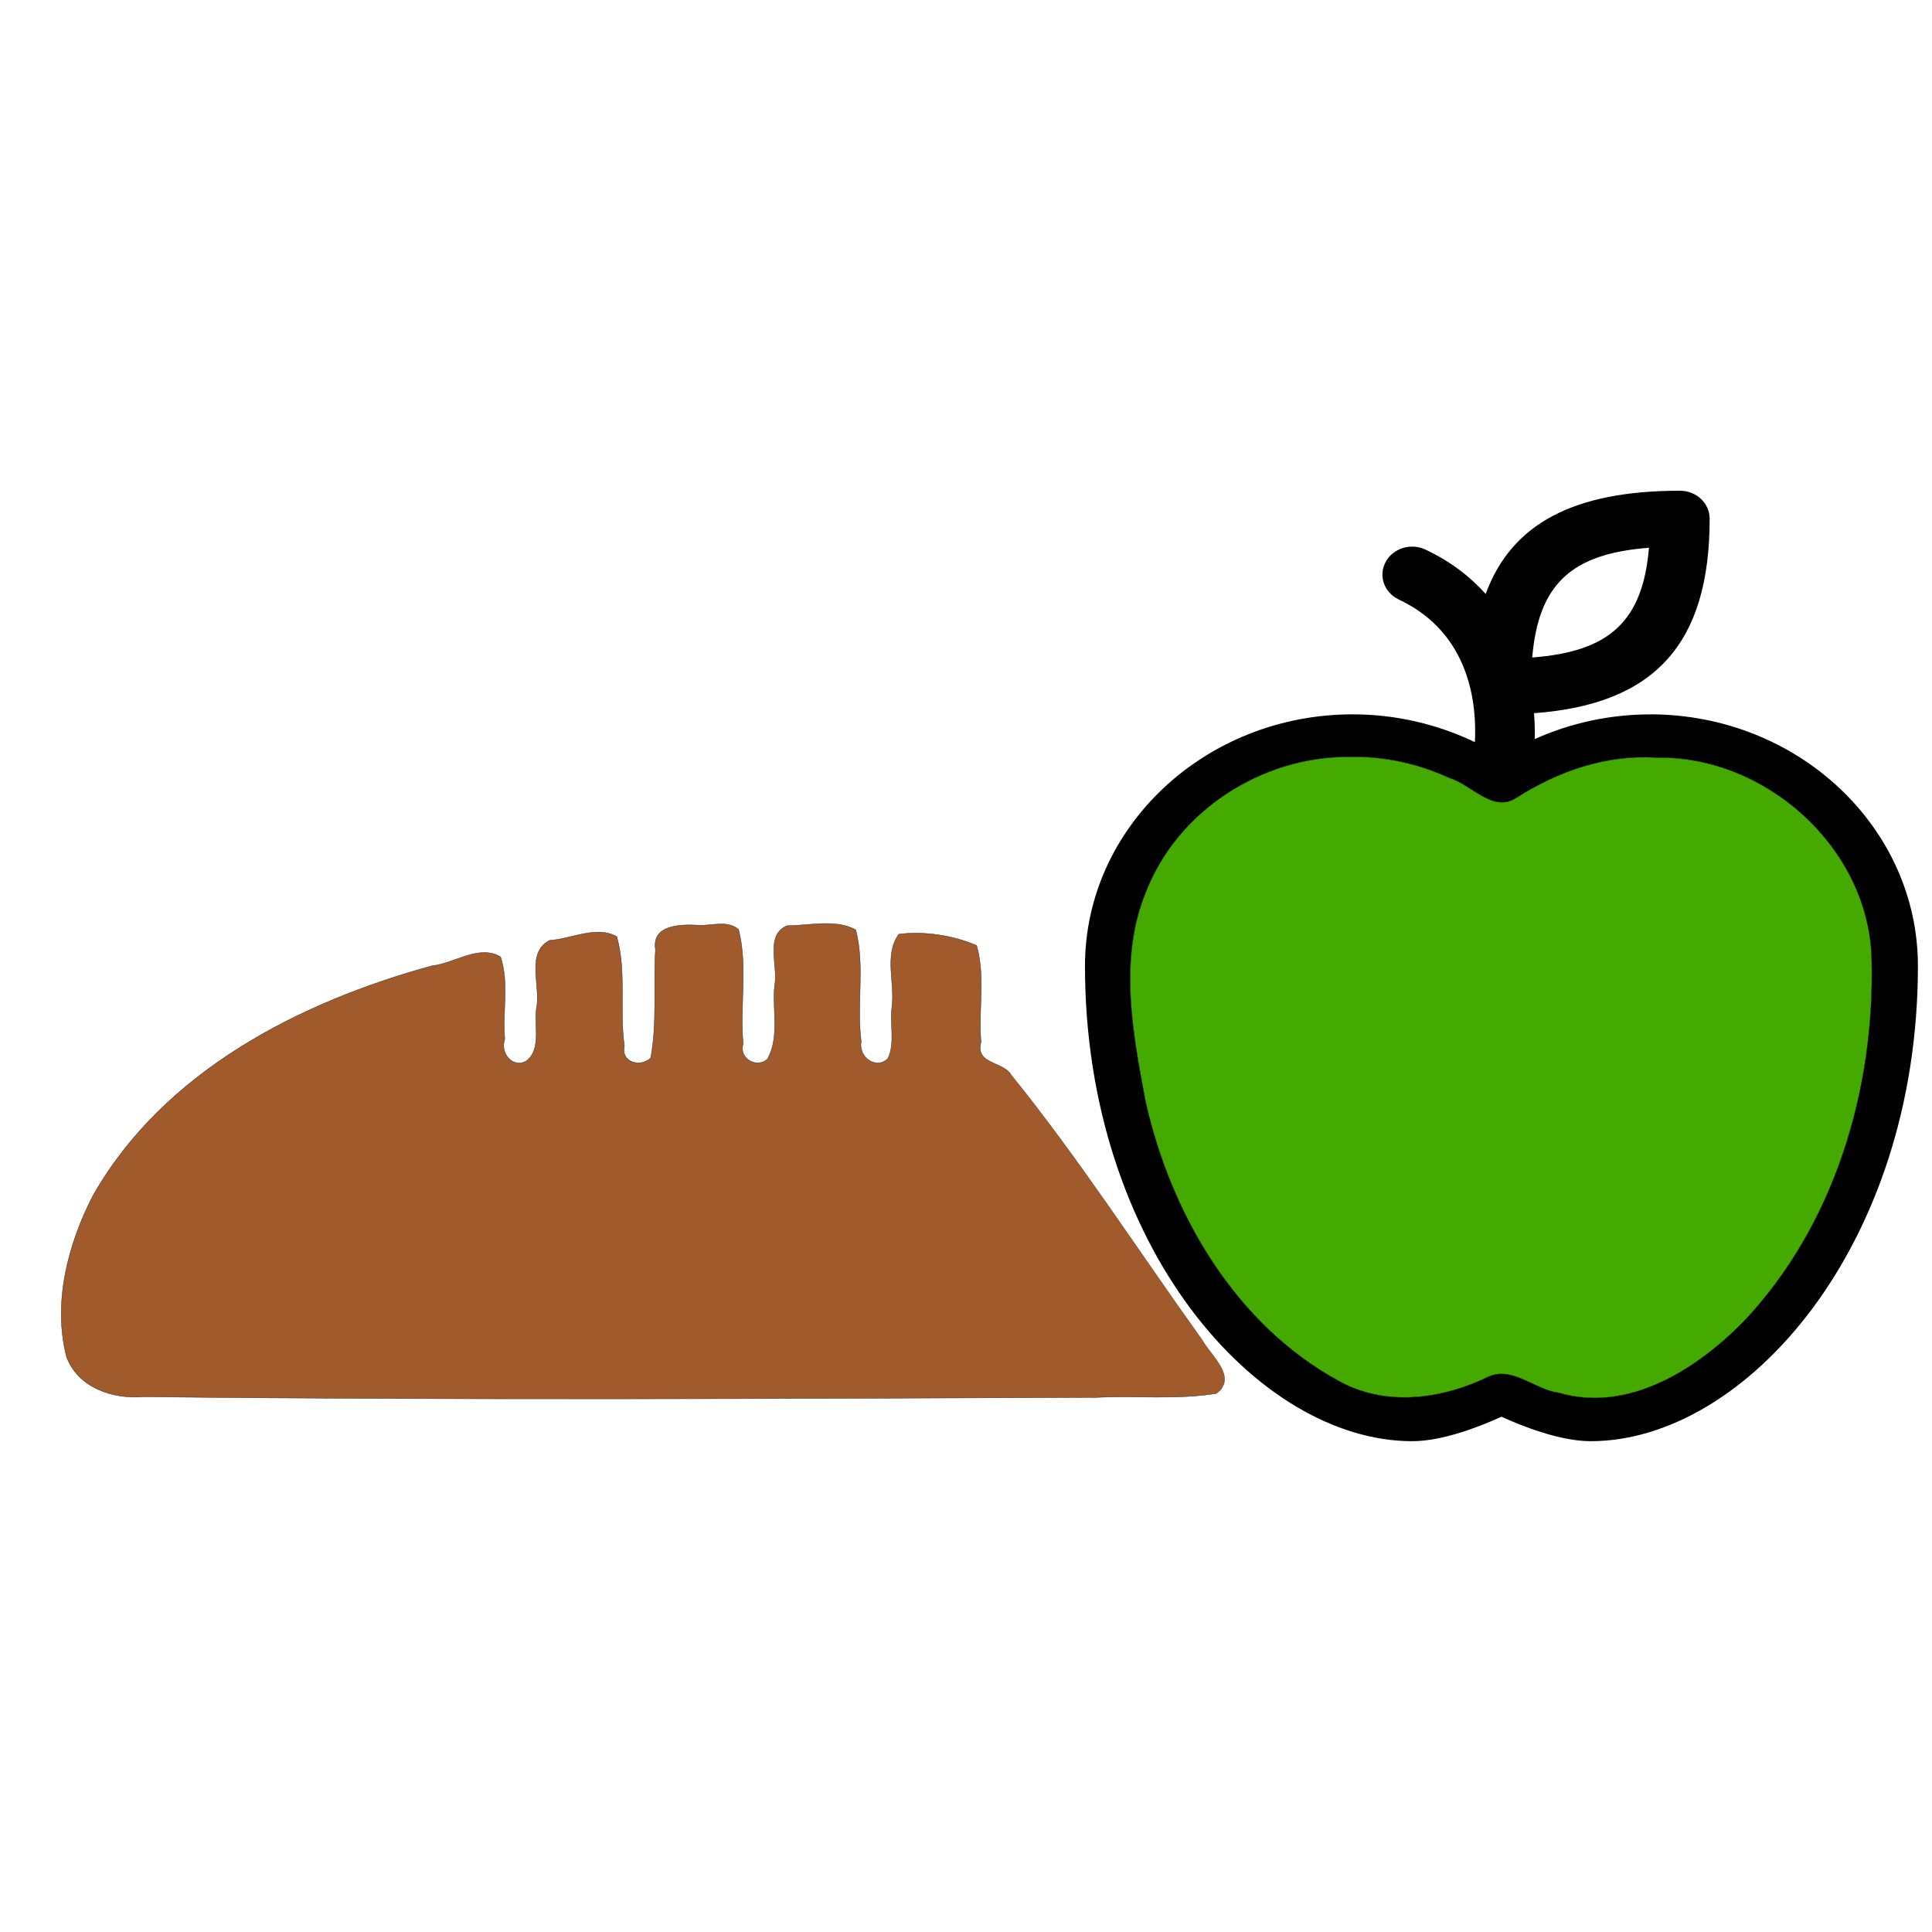 <?xml version="1.0" encoding="UTF-8" standalone="no"?>
<svg
   version="1.1"
   viewBox="-5 -10 96 96"
   id="svg10"
   sodipodi:docname="food.svg"
   width="96"
   height="96"
   inkscape:version="1.1.2 (0a00cf5339, 2022-02-04)"
   inkscape:export-filename="/home/drew/Desktop/Na_cestu/dev/Icons/food.png"
   inkscape:export-xdpi="96"
   inkscape:export-ydpi="96"
   xmlns:inkscape="http://www.inkscape.org/namespaces/inkscape"
   xmlns:sodipodi="http://sodipodi.sourceforge.net/DTD/sodipodi-0.dtd"
   xmlns:xlink="http://www.w3.org/1999/xlink"
   xmlns="http://www.w3.org/2000/svg"
   xmlns:svg="http://www.w3.org/2000/svg"
   xmlns:rdf="http://www.w3.org/1999/02/22-rdf-syntax-ns#"
   xmlns:cc="http://creativecommons.org/ns#">
  <defs
     id="defs14">
    <inkscape:path-effect
       effect="spiro"
       id="path-effect2746"
       is_visible="true"
       lpeversion="1" />
    <clipPath
       clipPathUnits="userSpaceOnUse"
       id="clipPath3063">
      <use
         x="0"
         y="0"
         xlink:href="#g3059"
         id="use3065" />
    </clipPath>
    <clipPath
       clipPathUnits="userSpaceOnUse"
       id="clipPath3079">
      <use
         x="0"
         y="0"
         xlink:href="#g3075"
         id="use3081" />
    </clipPath>
  </defs>
  <sodipodi:namedview
     id="namedview12"
     pagecolor="#ffffff"
     bordercolor="#666666"
     borderopacity="1.0"
     inkscape:pageshadow="2"
     inkscape:pageopacity="0.0"
     inkscape:pagecheckerboard="0"
     showgrid="false"
     inkscape:zoom="5.1822917"
     inkscape:cx="34.830151"
     inkscape:cy="23.155779"
     inkscape:window-width="1840"
     inkscape:window-height="1008"
     inkscape:window-x="80"
     inkscape:window-y="48"
     inkscape:window-maximized="1"
     inkscape:current-layer="svg10" />
  <g
     id="g3077"
     clip-path="url(#clipPath3079)"
     transform="translate(-0.139,4.016)">
    <g
       inkscape:label="Clip"
       id="g3075">
      <path
         d="m 55.143,54.783 -53.393,0.038 c -1.63,0 -2.956,-1.247 -2.956,-2.778 0,-7.151 5.258,-11.596 9.667,-14.069 3.123,-1.75 6.866,-3.101 11.026,-4.015 v 4.188 c 0,0.768 0.661,1.389 1.478,1.389 0.817,0 1.478,-0.622 1.478,-1.389 v -4.751 c 0.968,-0.156 1.955,-0.292 2.956,-0.403 v 5.154 c 0,0.768 0.661,1.389 1.478,1.389 0.817,0 1.478,-0.622 1.478,-1.389 v -5.414 c 0.976,-0.063 1.958,-0.104 2.956,-0.125 v 5.539 c 0,0.768 0.661,1.389 1.478,1.389 0.817,0 1.478,-0.622 1.478,-1.389 v -5.543 c 0.998,0.021 1.981,0.063 2.956,0.125 v 5.414 c 0,0.768 0.661,1.389 1.478,1.389 0.817,0 1.478,-0.622 1.478,-1.389 v -5.154 c 0.998,0.111 1.988,0.247 2.956,0.403 v 4.751 c 0,0.768 0.661,1.389 1.478,1.389 0.817,0 1.478,-0.622 1.478,-1.389 v -4.209 c 0.702,0.035 1.352,-0.41 1.515,-1.077 0.181,-0.747 -0.318,-1.493 -1.112,-1.664 -4.286,-0.917 -8.898,-1.382 -13.702,-1.382 -10.018,0 -19.193,2.049 -25.841,5.772 -3.474,1.945 -6.193,4.296 -8.078,6.984 -2.018,2.876 -3.037,6.06 -3.037,9.474 0,3.063 2.653,5.557 5.912,5.557 l 53.393,-0.038 c 0.817,0 1.478,-0.625 1.478,-1.389 0,-0.768 -0.661,-1.389 -1.478,-1.389 z"
         id="path4"
         style="stroke-width:0.917" />
      <path
         style="fill:#44aa00;stroke:#2c2825;stroke-width:0.1;stroke-linecap:round"
         d="M 44.806,39.405 56.293,55.684"
         id="path2744"
         inkscape:path-effect="#path-effect2746"
         inkscape:original-d="M 44.806346,39.404893 56.292954,55.684311" />
      <path
         style="fill:#44aa00;stroke:#2c2825;stroke-width:0.019;stroke-linecap:round"
         d="m 81.396,22.578 c -3.079,0.06 -6.01,2.806 -5.744,5.972 0.465,1.334 2.116,0.545 3.083,0.342 2.464,-0.603 4.093,-3.123 3.958,-5.59 -0.135,-0.585 -0.764,-0.782 -1.297,-0.724 z"
         id="path2861"
         transform="translate(-5,-10)" />
      <g
         id="g3061"
         clip-path="url(#clipPath3063)">
        <g
           inkscape:label="Clip"
           id="g3059">
          <path
             d="m 77.135,21.481 c -1.988,0 -3.954,0.427 -5.735,1.226 0.011,-0.41 0,-0.84 -0.037,-1.285 6.02,-0.441 8.728,-3.469 8.728,-9.665 0,-0.768 -0.661,-1.389 -1.478,-1.389 -5.247,0 -8.362,1.618 -9.652,5.129 -0.765,-0.854 -1.744,-1.618 -2.993,-2.205 -0.732,-0.344 -1.618,-0.063 -1.981,0.622 -0.366,0.688 -0.067,1.521 0.661,1.862 3.57,1.677 3.876,5.251 3.777,7.085 -1.87,-0.899 -3.954,-1.382 -6.071,-1.382 -7.335,0 -13.303,5.609 -13.303,12.502 0,13.919 8.569,23.615 16.26,23.615 1.534,0 3.414,-0.75 4.434,-1.216 1.02,0.465 2.901,1.216 4.434,1.216 7.69,0 16.26,-9.696 16.26,-23.615 0,-6.894 -5.968,-12.502 -13.303,-12.502 z m -0.059,-8.279 c -0.31,3.633 -1.936,5.161 -5.802,5.452 0.31,-3.633 1.936,-5.161 5.802,-5.452 z m -2.897,41.619 c -1.005,0 -2.816,-0.743 -3.717,-1.216 -0.222,-0.118 -0.469,-0.174 -0.717,-0.174 -0.248,0 -0.495,0.056 -0.717,0.174 -0.902,0.469 -2.709,1.216 -3.717,1.216 -5.554,0 -13.303,-7.925 -13.303,-20.838 0,-5.362 4.641,-9.725 10.347,-9.725 2.376,0 4.612,0.736 6.467,2.136 0.54,0.41 1.308,0.41 1.848,0 1.851,-1.396 4.087,-2.136 6.467,-2.136 5.705,0 10.347,4.362 10.347,9.725 0,12.909 -7.749,20.838 -13.303,20.838 z"
             id="path2"
             style="stroke-width:0.917" />
          <path
             style="fill:#44aa00;stroke:#2c2825;stroke-width:0.019;stroke-linecap:round"
             d="m 67.152,33.592 c -4.316,-0.017 -8.508,2.669 -10.079,6.728 -1.363,3.313 -0.648,7.019 -0.008,10.416 1.264,5.603 4.475,11.089 9.634,13.888 2.328,1.278 5.127,0.882 7.425,-0.244 1.192,-0.509 2.287,0.664 3.469,0.811 3.448,1.008 6.816,-1.144 9.149,-3.504 4.561,-4.79 6.582,-11.606 6.396,-18.126 -0.174,-5.47 -5.278,-10.041 -10.691,-9.93 -2.481,-0.166 -4.883,0.671 -6.952,1.99 -1.176,0.779 -2.247,-0.667 -3.342,-0.983 C 70.594,33.915 68.873,33.546 67.152,33.592 Z"
             id="path2822"
             transform="translate(-5,-10)" />
          <path
             style="fill:#a05a2c;stroke:#2c2825;stroke-width:0.019;stroke-linecap:round"
             d="m 34.844,41.955 c -0.865,-0.044 -2.338,-0.035 -2.135,1.217 -0.108,1.799 0.089,3.658 -0.236,5.379 -0.497,0.489 -1.493,0.234 -1.308,-0.591 -0.258,-1.8 0.117,-3.701 -0.381,-5.438 -1.02,-0.566 -2.237,0.121 -3.332,0.188 -1.201,0.603 -0.437,2.281 -0.654,3.349 -0.136,0.834 0.262,2.063 -0.504,2.643 -0.694,0.392 -1.321,-0.409 -1.073,-1.089 -0.124,-1.354 0.225,-2.783 -0.21,-4.082 -1.055,-0.636 -2.281,0.323 -3.401,0.443 -6.608,1.808 -13.339,5.255 -16.843,11.404 -1.251,2.418 -2.014,5.334 -1.323,8.025 0.575,1.542 2.309,2.118 3.831,1.984 15.774,0.178 31.551,0.092 47.326,0.034 1.982,-0.094 4.023,0.122 5.972,-0.197 1.111,-0.785 -0.277,-1.9 -0.702,-2.672 -3.154,-4.395 -6.089,-8.964 -9.492,-13.172 -0.437,-0.67 -1.793,-0.509 -1.493,-1.617 -0.138,-1.593 0.221,-3.259 -0.218,-4.796 -1.17,-0.51 -2.6,-0.72 -3.862,-0.565 -0.765,1.025 -0.169,2.485 -0.355,3.679 -0.095,0.807 0.169,1.766 -0.194,2.5 -0.602,0.586 -1.477,-0.098 -1.326,-0.844 -0.239,-1.842 0.197,-3.764 -0.271,-5.551 -1.009,-0.55 -2.308,-0.208 -3.405,-0.205 -1.14,0.46 -0.426,2.037 -0.627,2.986 -0.122,1.181 0.26,2.594 -0.365,3.653 C 37.729,49.085 36.836,48.574 37.065,47.853 36.894,45.967 37.303,43.998 36.839,42.171 36.261,41.683 35.522,42 34.844,41.955 Z"
             id="path2937"
             transform="translate(-5,-10)" />
        </g>
      </g>
    </g>
  </g>
</svg>
